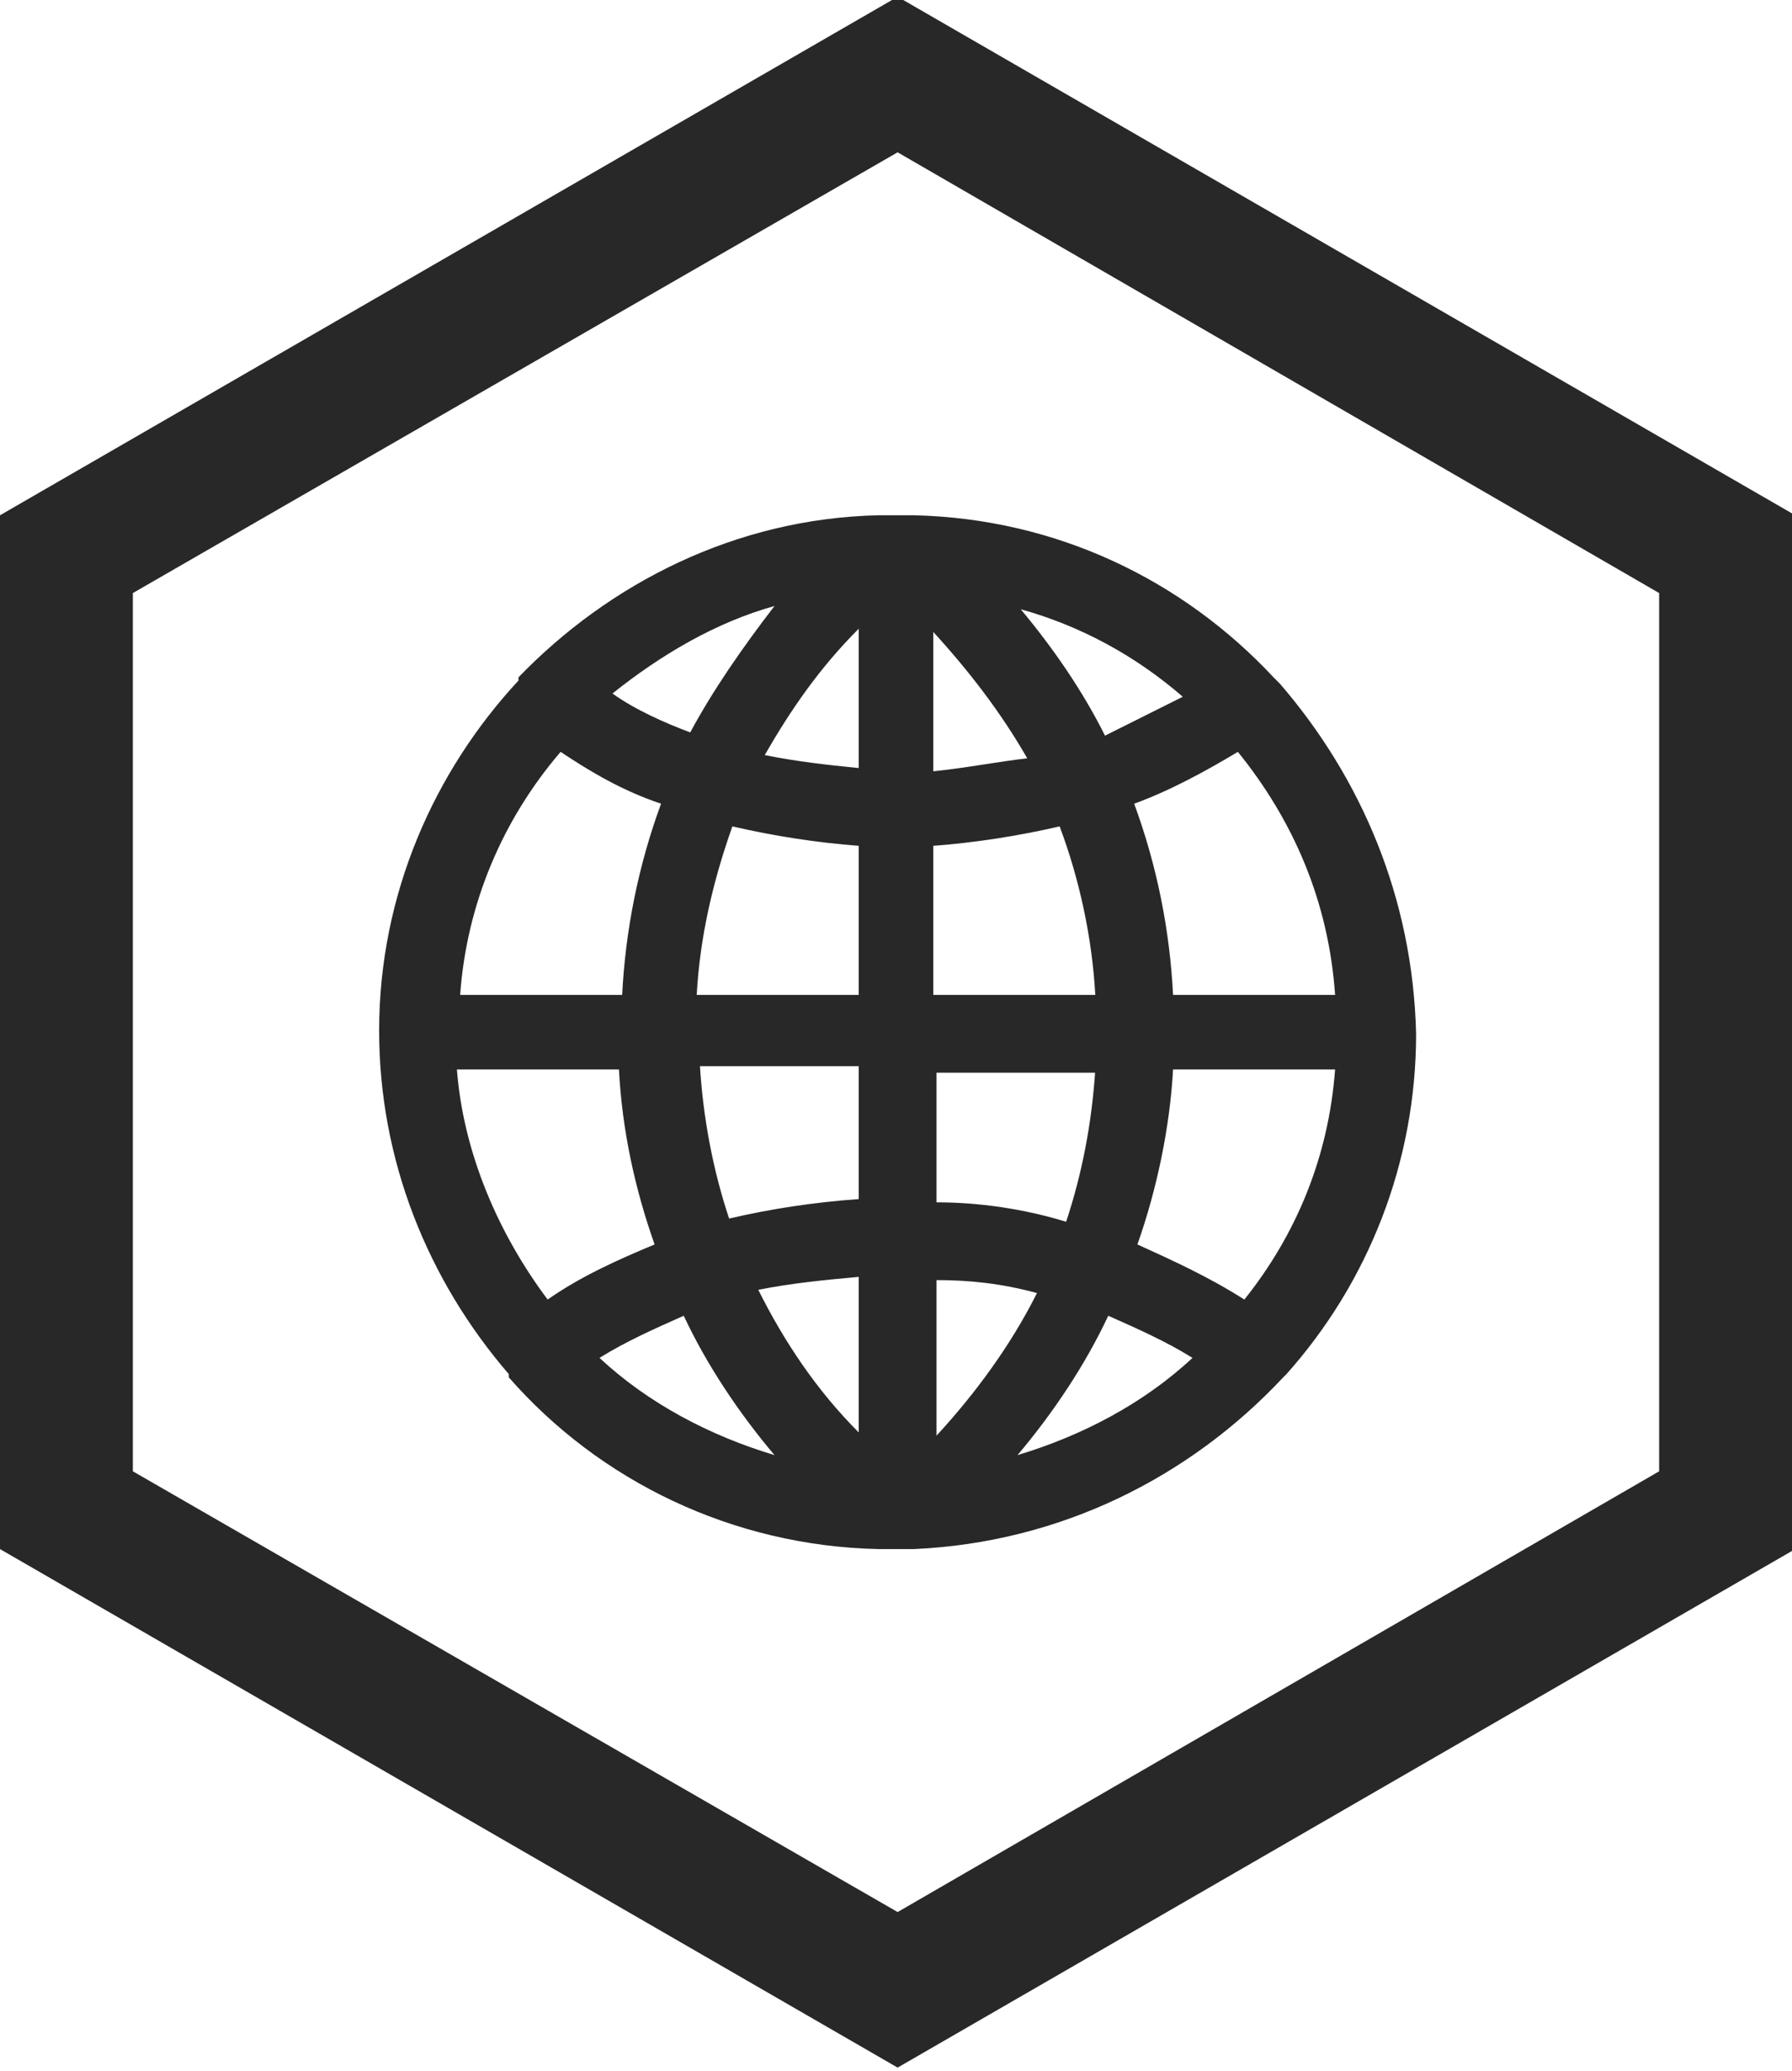 <?xml version="1.0" encoding="utf-8"?>
<!-- Generator: Adobe Illustrator 22.0.0, SVG Export Plug-In . SVG Version: 6.00 Build 0)  -->
<svg version="1.2" baseProfile="tiny" id="Layer_1" xmlns="http://www.w3.org/2000/svg" xmlns:xlink="http://www.w3.org/1999/xlink"
	 x="0px" y="0px" viewBox="0 0 55.3 63.9" xml:space="preserve">
<title>Untitled-1</title>
<g>
	<path fill="#282829" d="M27.7-0.1L0,15.9v31.9l27.7,16l27.7-16V15.9L27.7-0.1z M51.2,45.4L27.7,59L4.1,45.4V18.3L27.7,4.7
		l23.5,13.6V45.4z"/>
	<path fill="#282829" d="M39.5,21.1L39.5,21.1l-0.2-0.2c-2.8-3-6.7-4.9-11.1-5l-0.3,0h-0.5l-0.3,0c-4.4,0.1-8.3,2.1-11.1,5L16,21
		c-2.6,2.8-4.3,6.6-4.3,10.8c0,4,1.5,7.7,4,10.6l0,0.1c2.8,3.2,6.9,5.2,11.4,5.3l0.3,0c0.1,0,0.2,0,0.3,0c0.1,0,0.2,0,0.2,0l0.3,0
		c4.5-0.2,8.5-2.2,11.4-5.3l0.1-0.1l0,0c2.5-2.8,4-6.5,4-10.5C43.6,27.7,42,24,39.5,21.1z M28.8,23.8v-4.3c1.1,1.2,2.1,2.5,2.9,3.9
		C30.8,23.5,29.8,23.7,28.8,23.8z M28.8,30.7l0-4.6c1.3-0.1,2.6-0.3,3.9-0.6c0.6,1.6,1,3.4,1.1,5.2H28.8z M41.2,30.7h-5
		c-0.1-2-0.5-4-1.2-5.9c1.1-0.4,2.2-1,3.2-1.6C39.9,25.3,41,27.8,41.2,30.7z M36.5,21.5c-0.8,0.4-1.6,0.8-2.4,1.2
		c-0.7-1.4-1.6-2.7-2.6-3.9C33.3,19.3,35,20.2,36.5,21.5z M33.8,33c-0.1,1.6-0.4,3.2-0.9,4.7c-1.3-0.4-2.7-0.6-4-0.6v-4H33.8z
		 M32,39.9c-0.8,1.6-1.9,3.1-3.1,4.4v-4.8C29.9,39.5,30.9,39.6,32,39.9z M31.4,44.9c1.1-1.3,2.1-2.8,2.8-4.3
		c0.9,0.4,1.8,0.8,2.6,1.3C35.3,43.3,33.4,44.3,31.4,44.9z M41.2,33c-0.2,2.7-1.2,5.1-2.8,7.1c-1.1-0.7-2.2-1.2-3.3-1.7
		c0.6-1.7,1-3.6,1.1-5.4H41.2z M26.5,39.4v4.8c-1.3-1.3-2.3-2.8-3.1-4.4C24.4,39.6,25.4,39.5,26.5,39.4z M18.5,41.9
		c0.8-0.5,1.7-0.9,2.6-1.3c0.7,1.5,1.7,3,2.8,4.3C21.9,44.3,20,43.3,18.5,41.9z M26.5,19.4v4.3c-1-0.1-1.9-0.2-2.9-0.4
		C24.4,21.9,25.3,20.6,26.5,19.4z M26.5,26.1v4.6h-5c0.1-1.8,0.5-3.5,1.1-5.2C23.9,25.8,25.2,26,26.5,26.1z M21.3,22.6
		c-0.8-0.3-1.7-0.7-2.4-1.2c1.5-1.2,3.2-2.2,5-2.7C22.9,20,22,21.3,21.3,22.6z M26.5,33v4c-1.4,0.1-2.7,0.3-4,0.6
		c-0.5-1.5-0.8-3.1-0.9-4.7H26.5z M20.4,24.8c-0.7,1.9-1.1,3.9-1.2,5.9h-5c0.2-2.8,1.3-5.4,3.1-7.5C18.2,23.8,19.2,24.4,20.4,24.8z
		 M19.1,33c0.1,1.9,0.5,3.7,1.1,5.4c-1.2,0.5-2.3,1-3.3,1.7c-1.5-2-2.6-4.5-2.8-7.1H19.1z"/>
</g>
</svg>

